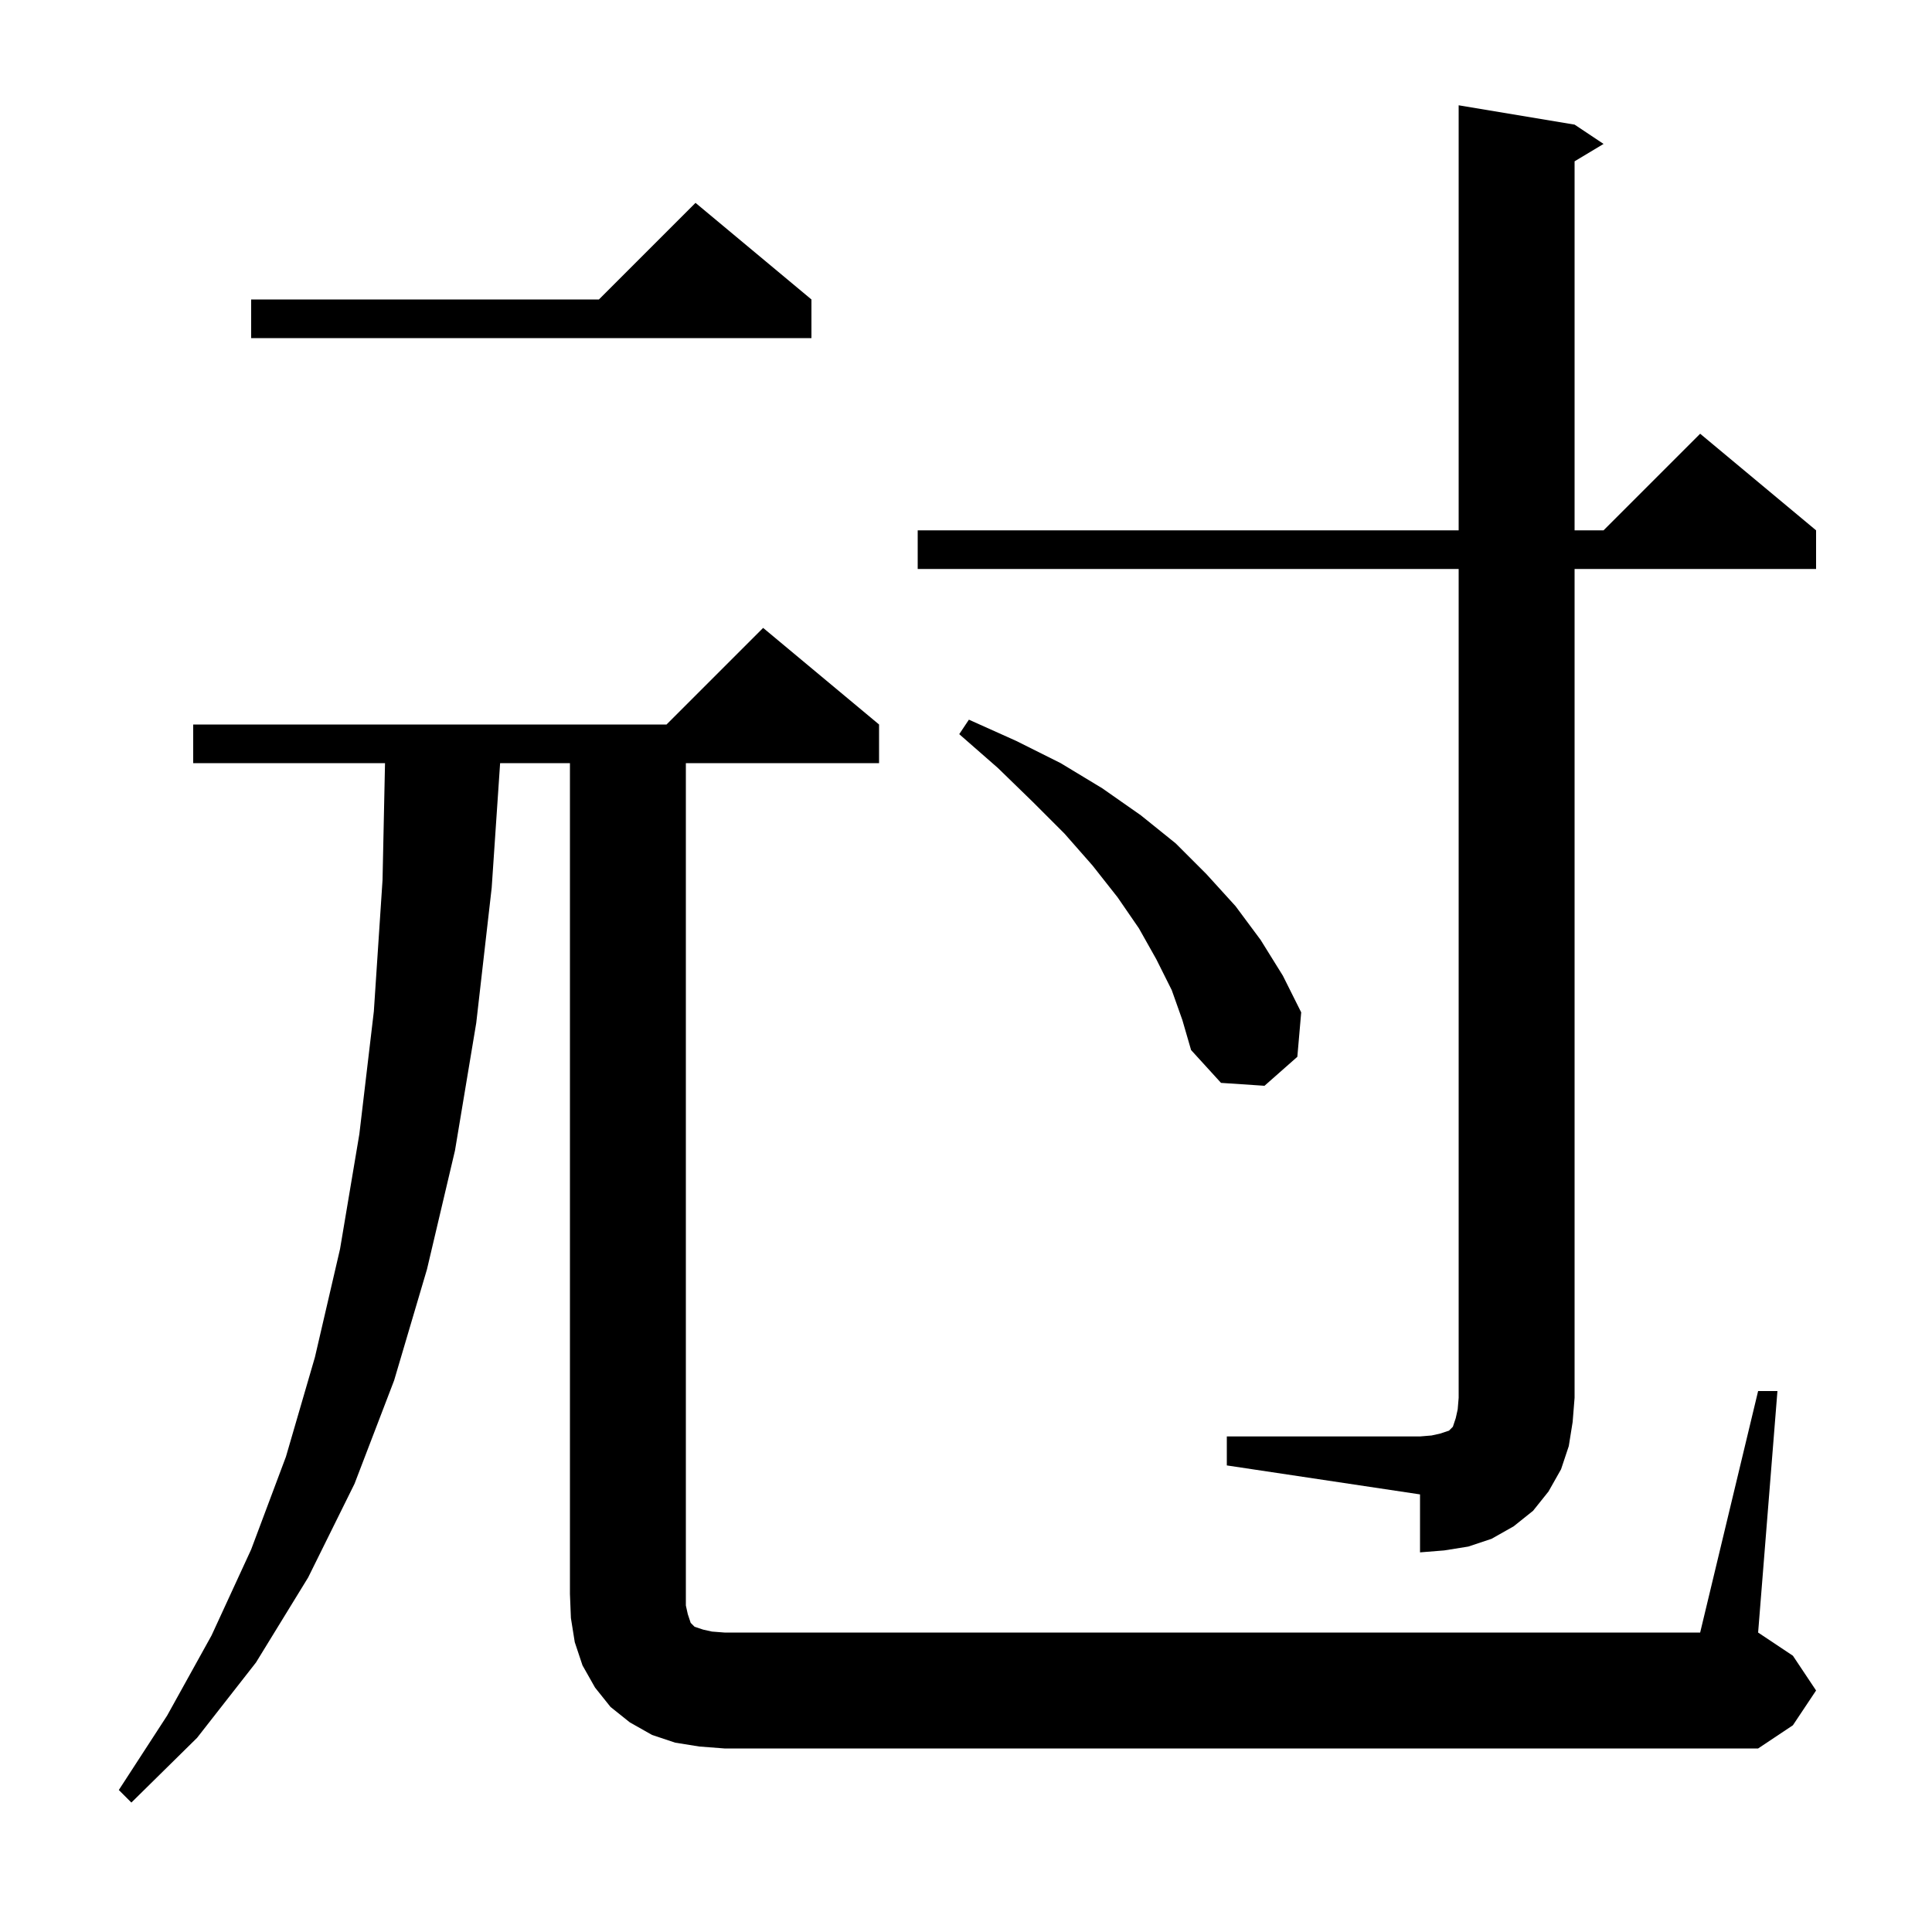 <svg xmlns="http://www.w3.org/2000/svg" xmlns:xlink="http://www.w3.org/1999/xlink" version="1.1" baseProfile="full" viewBox="0 0 200 200" width="200" height="200">
<g fill="black">
<path d="M 72.4 180.8 L 69.9 180.4 L 67.5 179.6 L 65.2 178.3 L 63.2 176.7 L 61.6 174.7 L 60.3 172.4 L 59.5 170.0 L 59.1 167.5 L 59.0 165.0 L 59.0 79.0 L 51.772 79.0 L 50.9 91.9 L 49.3 105.9 L 47.1 119.1 L 44.2 131.4 L 40.8 142.9 L 36.7 153.6 L 31.9 163.3 L 26.5 172.1 L 20.4 179.9 L 13.6 186.6 L 12.3 185.3 L 17.3 177.6 L 21.9 169.3 L 26.0 160.4 L 29.6 150.8 L 32.6 140.5 L 35.2 129.3 L 37.2 117.4 L 38.7 104.7 L 39.6 91.1 L 39.857 79.0 L 20.0 79.0 L 20.0 75.0 L 69.0 75.0 L 79.0 65.0 L 91.0 75.0 L 91.0 79.0 L 71.0 79.0 L 71.0 166.2 L 71.2 167.1 L 71.5 168.0 L 71.9 168.4 L 72.8 168.7 L 73.7 168.9 L 75.0 169.0 L 176.0 169.0 L 182.0 144.0 L 184.0 144.0 L 182.0 169.0 L 185.6 171.4 L 188.0 175.0 L 185.6 178.6 L 182.0 181.0 L 75.0 181.0 Z M 127.0 148.7 L 147.0 148.7 L 148.2 148.6 L 149.1 148.4 L 150.0 148.1 L 150.4 147.7 L 150.7 146.8 L 150.9 145.9 L 151.0 144.7 L 151.0 58.9 L 95.0 58.9 L 95.0 54.9 L 151.0 54.9 L 151.0 10.9 L 163.0 12.9 L 166.0 14.9 L 163.0 16.7 L 163.0 54.9 L 166.0 54.9 L 176.0 44.9 L 188.0 54.9 L 188.0 58.9 L 163.0 58.9 L 163.0 144.7 L 162.8 147.2 L 162.4 149.7 L 161.6 152.1 L 160.3 154.4 L 158.7 156.4 L 156.7 158.0 L 154.4 159.3 L 152.0 160.1 L 149.5 160.5 L 147.0 160.7 L 147.0 154.7 L 127.0 151.7 Z M 121.3 102.5 L 119.7 99.3 L 117.9 96.1 L 115.7 92.9 L 113.1 89.6 L 110.2 86.3 L 106.9 83.0 L 103.3 79.5 L 99.3 76.0 L 100.3 74.5 L 105.2 76.7 L 109.8 79.0 L 114.1 81.6 L 118.1 84.4 L 121.7 87.3 L 124.9 90.5 L 127.9 93.8 L 130.5 97.3 L 132.8 101.0 L 134.7 104.8 L 134.3 109.4 L 130.9 112.4 L 126.4 112.1 L 123.3 108.7 L 122.4 105.6 Z M 84.0 31.0 L 84.0 35.0 L 26.0 35.0 L 26.0 31.0 L 62.0 31.0 L 72.0 21.0 Z " />
</g>
</svg>
